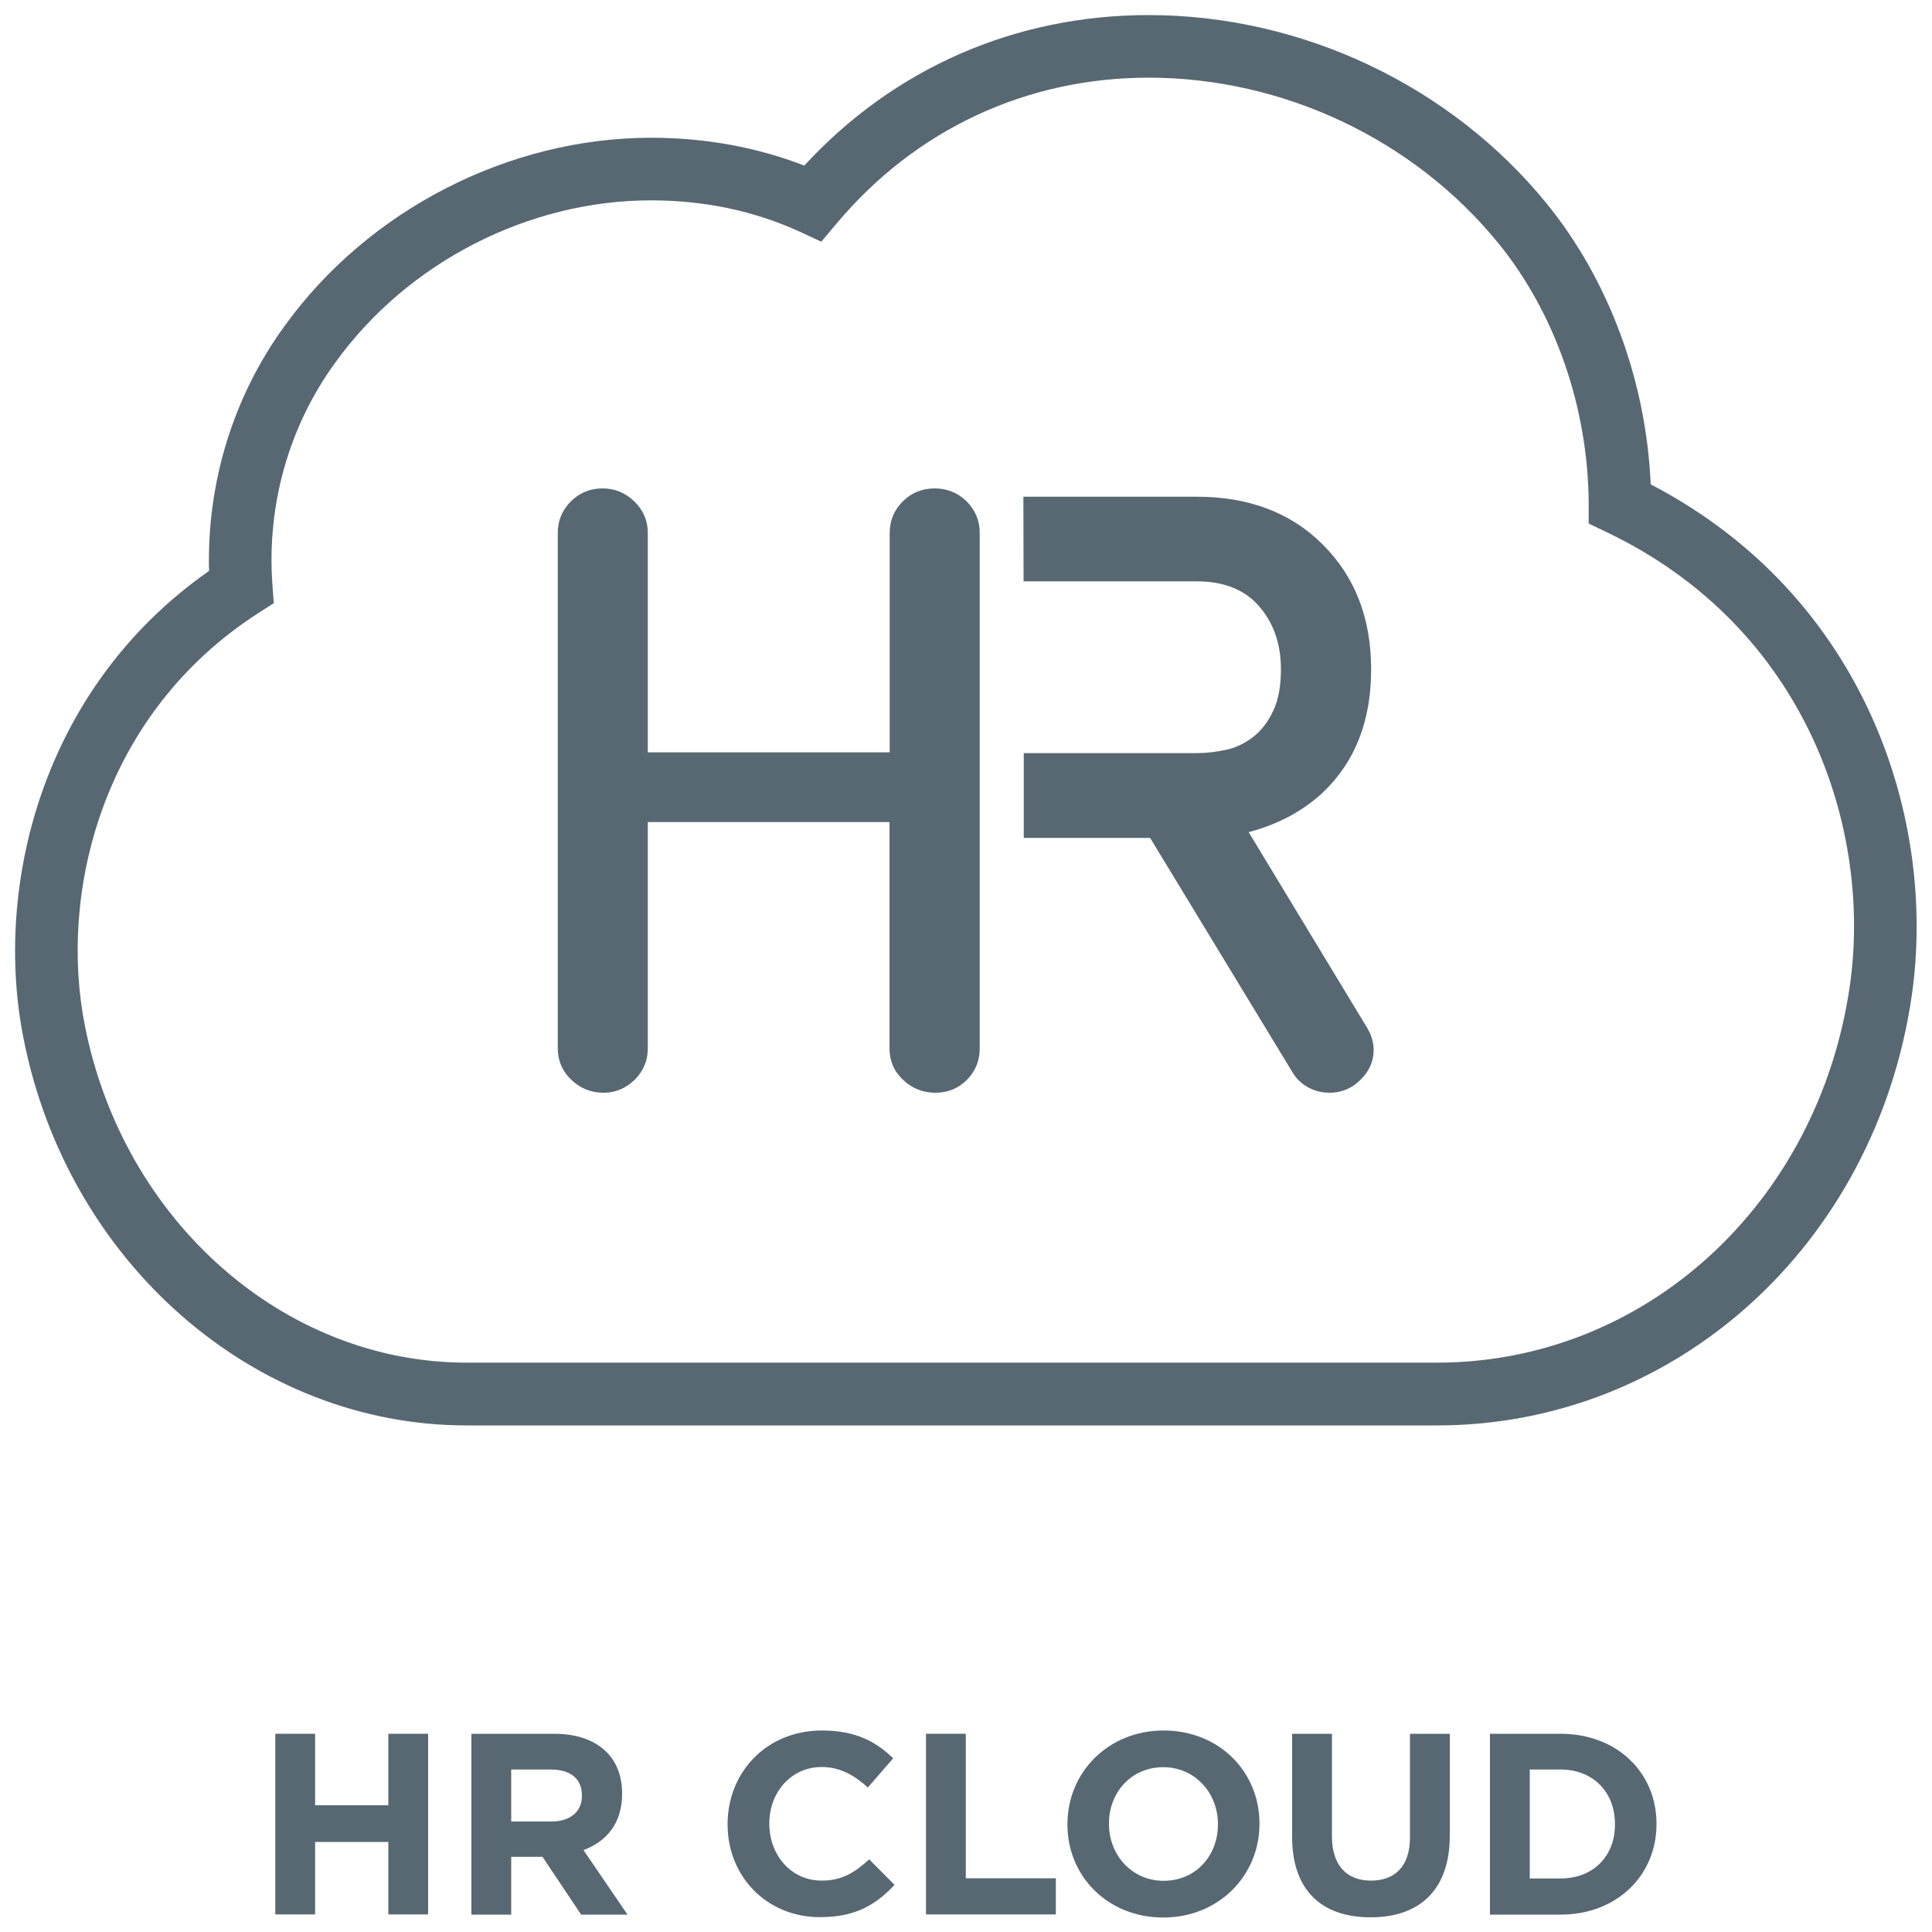 <?xml version="1.0" encoding="utf-8"?>
<!-- Generator: Adobe Illustrator 19.0.1, SVG Export Plug-In . SVG Version: 6.00 Build 0)  -->
<svg version="1.1" id="Layer_1" xmlns="http://www.w3.org/2000/svg" xmlns:xlink="http://www.w3.org/1999/xlink" x="0px" y="0px"
	 viewBox="0 0 1000 1000" enable-background="new 0 0 1000 1000" xml:space="preserve">
<g>
	<g>
		<g>
			<g>
				<g>
					<path fill="#576872" d="M743.8,737.8H241.5c-109.9,0-206.4-84.2-229.3-200.2c-15.5-77.3,8.5-180.9,96-242.1
						c-1.2-45.6,12.5-90.3,39.2-126.9c43.3-60,116-97.3,189.6-97.3c28.1,0,54.7,4.9,79.3,14.4C462.7,35.3,525.5,7.8,594.5,7.8
						c79.2,0,156.3,36.4,206,97.5c32.2,39.5,51.6,92,53.9,145.4c111.4,58,148.3,173.8,135.1,264.8
						C970.7,644.3,867.3,737.8,743.8,737.8z M336.9,103.7c-63.4,0-126,32.1-163.3,83.9c-24.1,33-35.6,73.9-32.6,115l0.7,9.6
						l-8.1,5.2c-81,52.2-103.4,145-89.6,213.8c20,100.9,103,174.1,197.5,174.1h502.3c107.3,0,197.1-81.8,213.6-194.6
						c11.9-81.6-22.5-186-125.9-235.3l-9.2-4.4l0-10.2c-0.2-49.6-17.3-98.8-46.9-135.1c-43.7-53.6-111.3-85.5-180.9-85.5
						c-63.2,0-120.6,26.8-161.4,75.4l-8,9.5l-11.2-5.2C390.5,109.2,364.6,103.7,336.9,103.7z"/>
				</g>
			</g>
			<g>
				<g>
					<path fill="#576872" d="M711,543.5c0,5.8-2.3,11-6.8,15.4c-4.5,4.5-9.9,6.7-16.1,6.7c-4.1,0-7.8-1-11.2-2.9
						c-3.4-1.9-6.1-4.5-8.1-8l-73.5-121h-65.4v-43.9h89.6c5,0,10-0.6,15.1-1.7c5.2-1.1,9.8-3.4,14.1-6.7c4.2-3.3,7.7-7.8,10.3-13.5
						c2.7-5.6,4-12.7,4-21.5c0-13-3.7-23.8-11.2-32.5c-7.5-8.7-18.3-13-32.4-13h-89.6l-0.1-43.8h89.8c26.6,0,48.3,8.1,64.7,24.3
						c17.1,16.8,25.5,38.5,25.5,65.1c0,26.6-8.3,47.9-25.1,63.8c-10.3,9.5-23,16.4-38.3,20.4l61.2,101.1
						C709.8,535.6,711,539.5,711,543.5z M460.4,542.7c0,6.3,2.3,11.8,7,16.2c4.7,4.5,10.3,6.7,16.8,6.7c6.5,0,11.9-2.3,16.3-6.7
						c4.4-4.5,6.6-9.9,6.6-16.2V275.8c0-6.4-2.3-11.8-6.8-16.3c-4.6-4.5-10.1-6.7-16.5-6.7s-12,2.2-16.5,6.7
						c-4.5,4.5-6.8,9.9-6.8,16.3v113.6H335.3V275.8c0-6.4-2.4-11.8-7-16.3c-4.7-4.5-10.2-6.7-16.3-6.7c-6.5,0-12,2.2-16.5,6.7
						c-4.5,4.5-6.8,9.9-6.8,16.3v266.9c0,6.3,2.4,11.8,7,16.2c4.7,4.5,10.3,6.7,16.7,6.7c6.2,0,11.5-2.3,16.1-6.7
						c4.5-4.5,6.8-9.9,6.8-16.2V425.5h125.1V542.7z"/>
				</g>
			</g>
		</g>
	</g>
	<g>
		<path fill="#576872" d="M142.5,897.4h20.6v37H201v-37h20.6v93.5H201v-37.5h-37.9v37.5h-20.6V897.4z"/>
		<path fill="#576872" d="M244,897.4h42.7c11.9,0,21.1,3.3,27.3,9.5c5.2,5.2,8,12.6,8,21.4v0.3c0,15.1-8.1,24.6-20,29l22.8,33.4h-24
			l-20-29.9h-16.2v29.9H244V897.4z M285.4,942.8c10,0,15.8-5.3,15.8-13.2v-0.3c0-8.8-6.1-13.4-16.2-13.4h-20.4v26.9H285.4z"/>
		<path fill="#576872" d="M376.6,944.4v-0.3c0-26.6,20-48.4,48.8-48.4c17.6,0,28.2,5.9,36.9,14.4l-13.1,15.1
			c-7.2-6.5-14.6-10.6-23.9-10.6c-15.8,0-27.1,13.1-27.1,29.1v0.3c0,16,11.1,29.4,27.1,29.4c10.7,0,17.2-4.3,24.6-11l13.1,13.2
			c-9.6,10.3-20.3,16.7-38.3,16.7C397,992.5,376.6,971.3,376.6,944.4z"/>
		<path fill="#576872" d="M479.3,897.4h20.6v74.8h46.6v18.7h-67.2V897.4z"/>
		<path fill="#576872" d="M552.5,944.4v-0.3c0-26.6,21-48.4,49.8-48.4c28.9,0,49.6,21.5,49.6,48.1v0.3c0,26.6-21,48.4-49.8,48.4
			C573.2,992.5,552.5,971,552.5,944.4z M630.4,944.4v-0.3c0-16-11.8-29.4-28.3-29.4c-16.6,0-28.1,13.1-28.1,29.1v0.3
			c0,16,11.8,29.4,28.3,29.4C618.9,973.5,630.4,960.5,630.4,944.4z"/>
		<path fill="#576872" d="M668.8,950.8v-53.4h20.6v52.9c0,15.2,7.6,23.1,20.2,23.1c12.6,0,20.2-7.6,20.2-22.4v-53.6h20.6v52.8
			c0,28.3-15.9,42.2-41,42.2C684.1,992.4,668.8,978.4,668.8,950.8z"/>
		<path fill="#576872" d="M771.2,897.4h36.5c29.4,0,49.7,20.2,49.7,46.5v0.3c0,26.3-20.3,46.8-49.7,46.8h-36.5V897.4z M807.7,972.3
			c16.8,0,28.2-11.4,28.2-27.9v-0.3c0-16.6-11.4-28.2-28.2-28.2h-15.9v56.4H807.7z"/>
	</g>
</g>
</svg>
